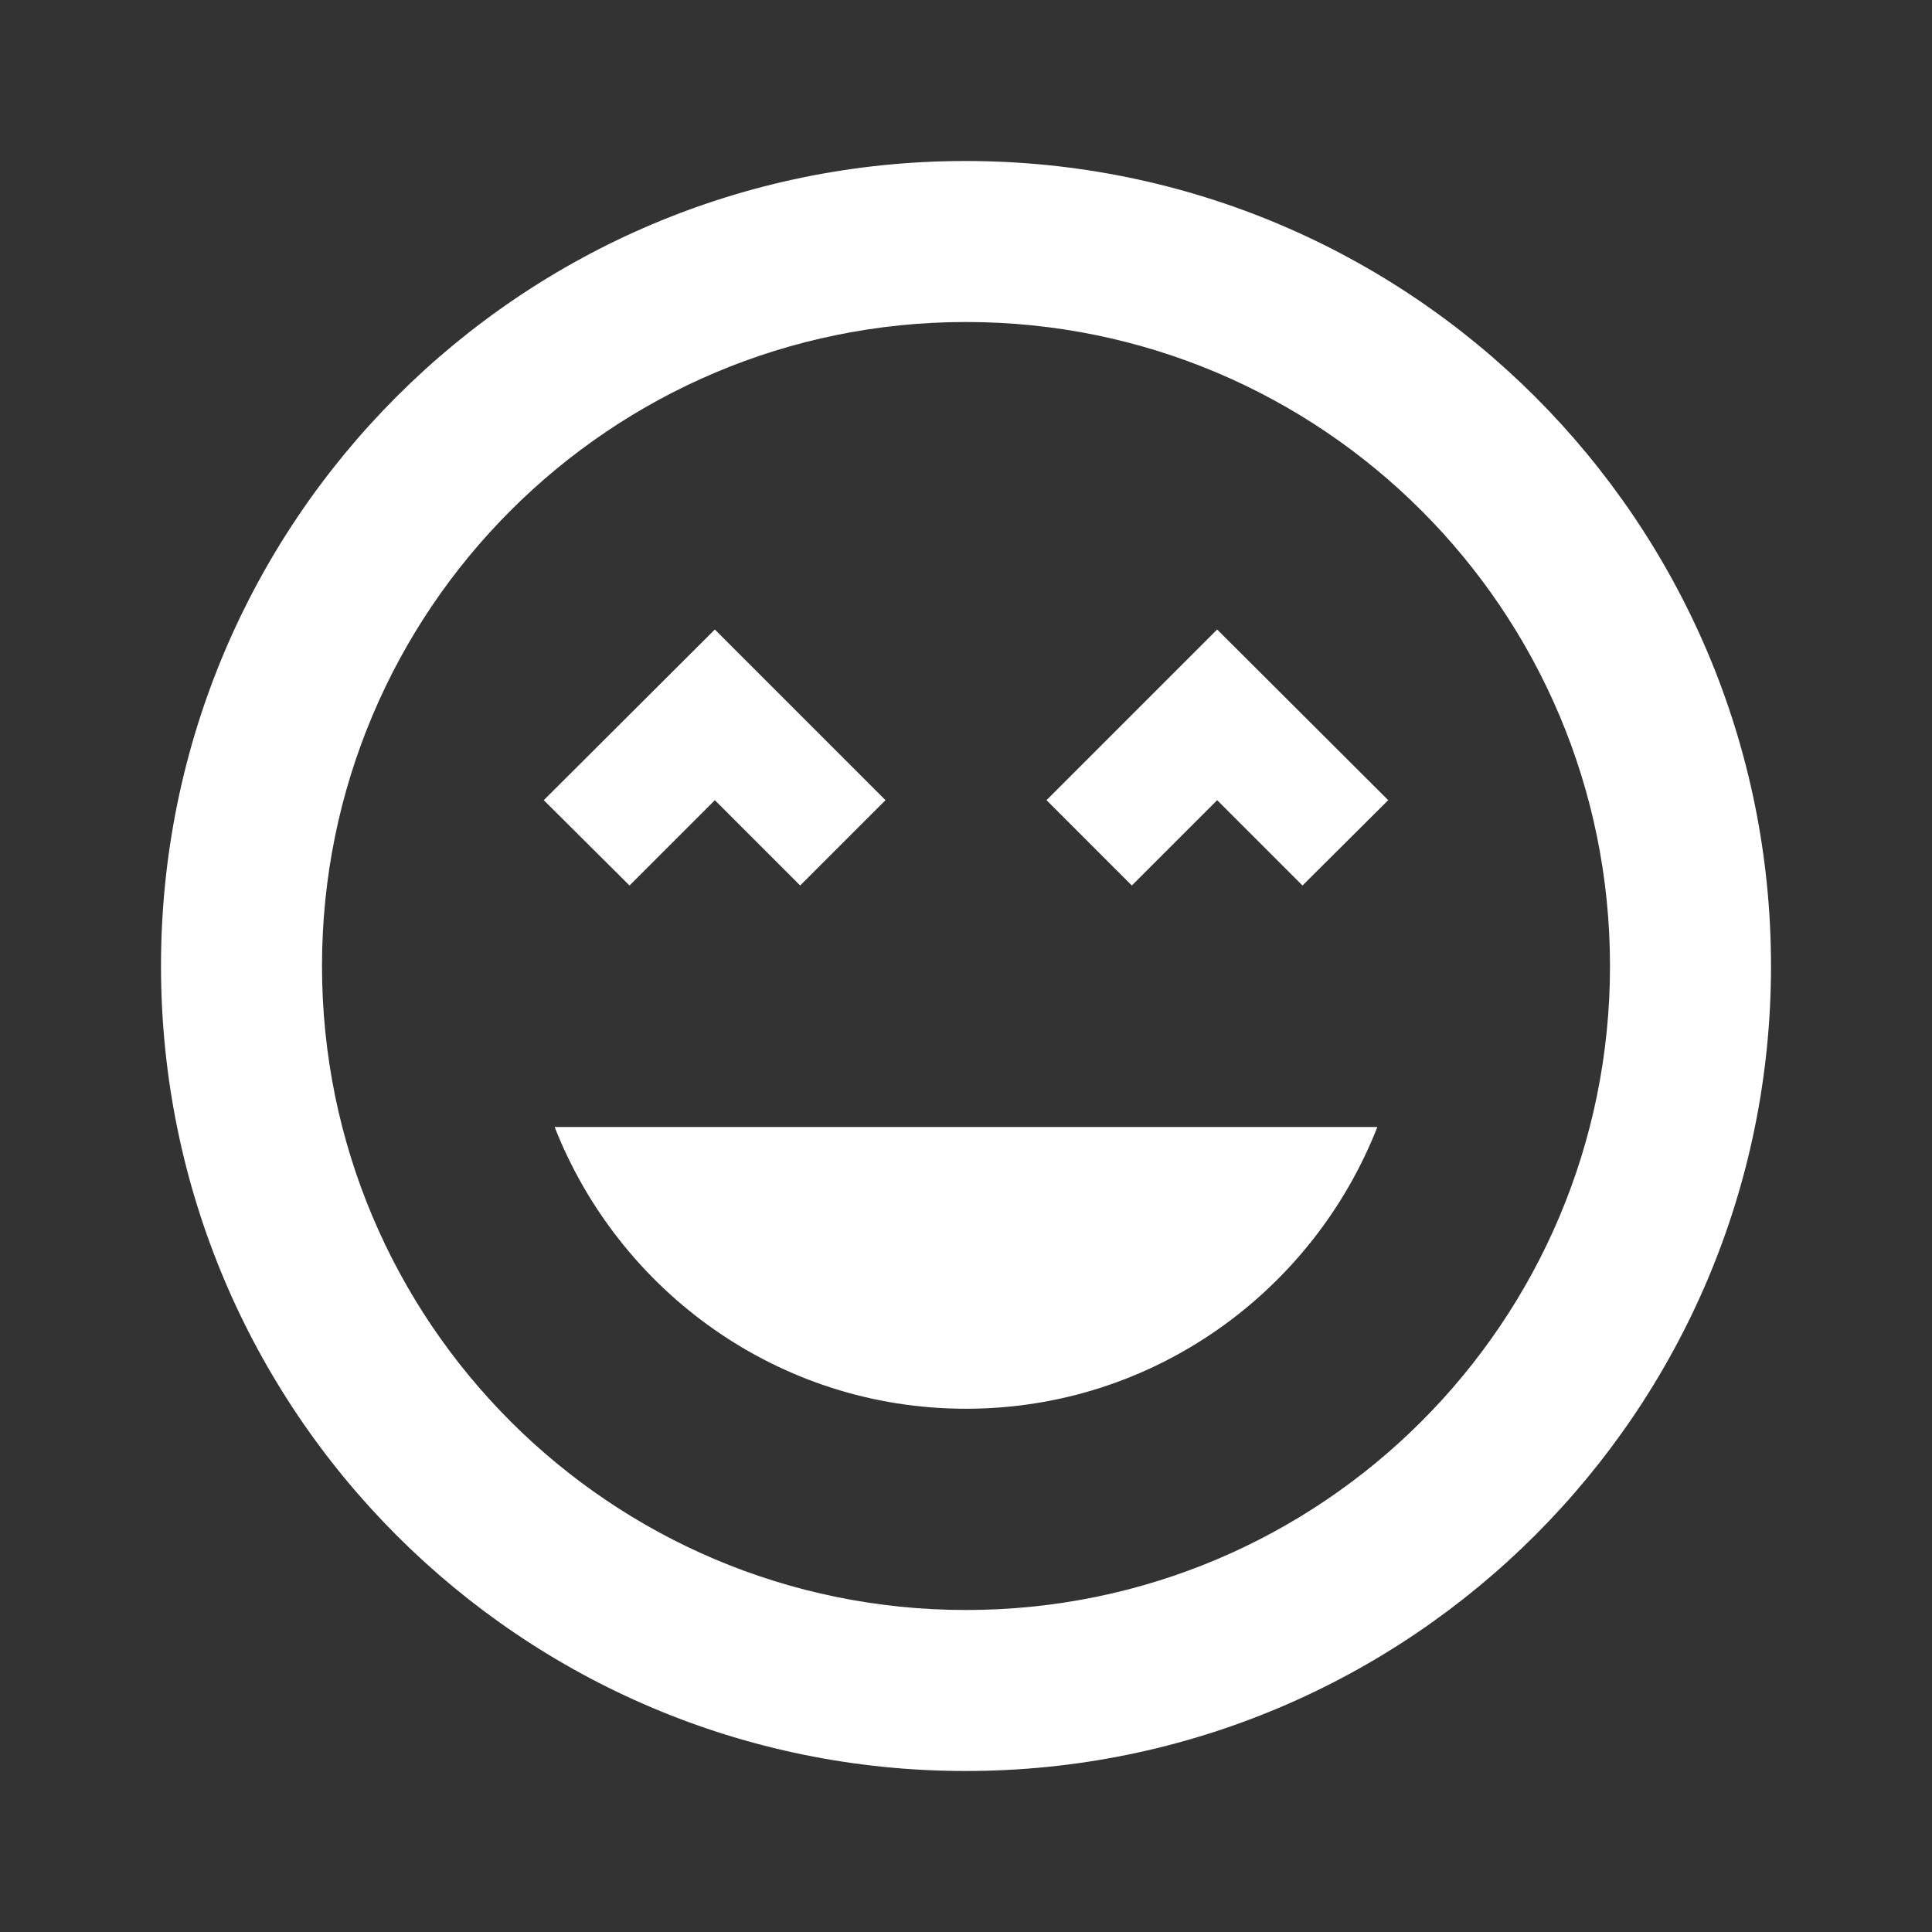 <svg xmlns="http://www.w3.org/2000/svg" fill="white" width="48" height="48" viewBox="0 0 48 48"><rect x="0" y="0" width="48" height="48" fill="#333333" stroke="none"/><path d="M23.99 4C12.94 4 4 12.95 4 24s8.94 20 19.99 20S44 35.05 44 24 35.04 4 23.99 4zM24 40c-8.84 0-16-7.16-16-16S15.16 8 24 8s16 7.16 16 16-7.16 16-16 16zm2-20.12L28.12 22l2.12-2.12L32.36 22l2.13-2.12-4.25-4.24zm-8.24 0L19.88 22 22 19.88l-4.24-4.24-4.25 4.24L15.64 22zM24 35c4.66 0 8.62-2.92 10.22-7H13.78c1.6 4.08 5.56 7 10.22 7z"/></svg>